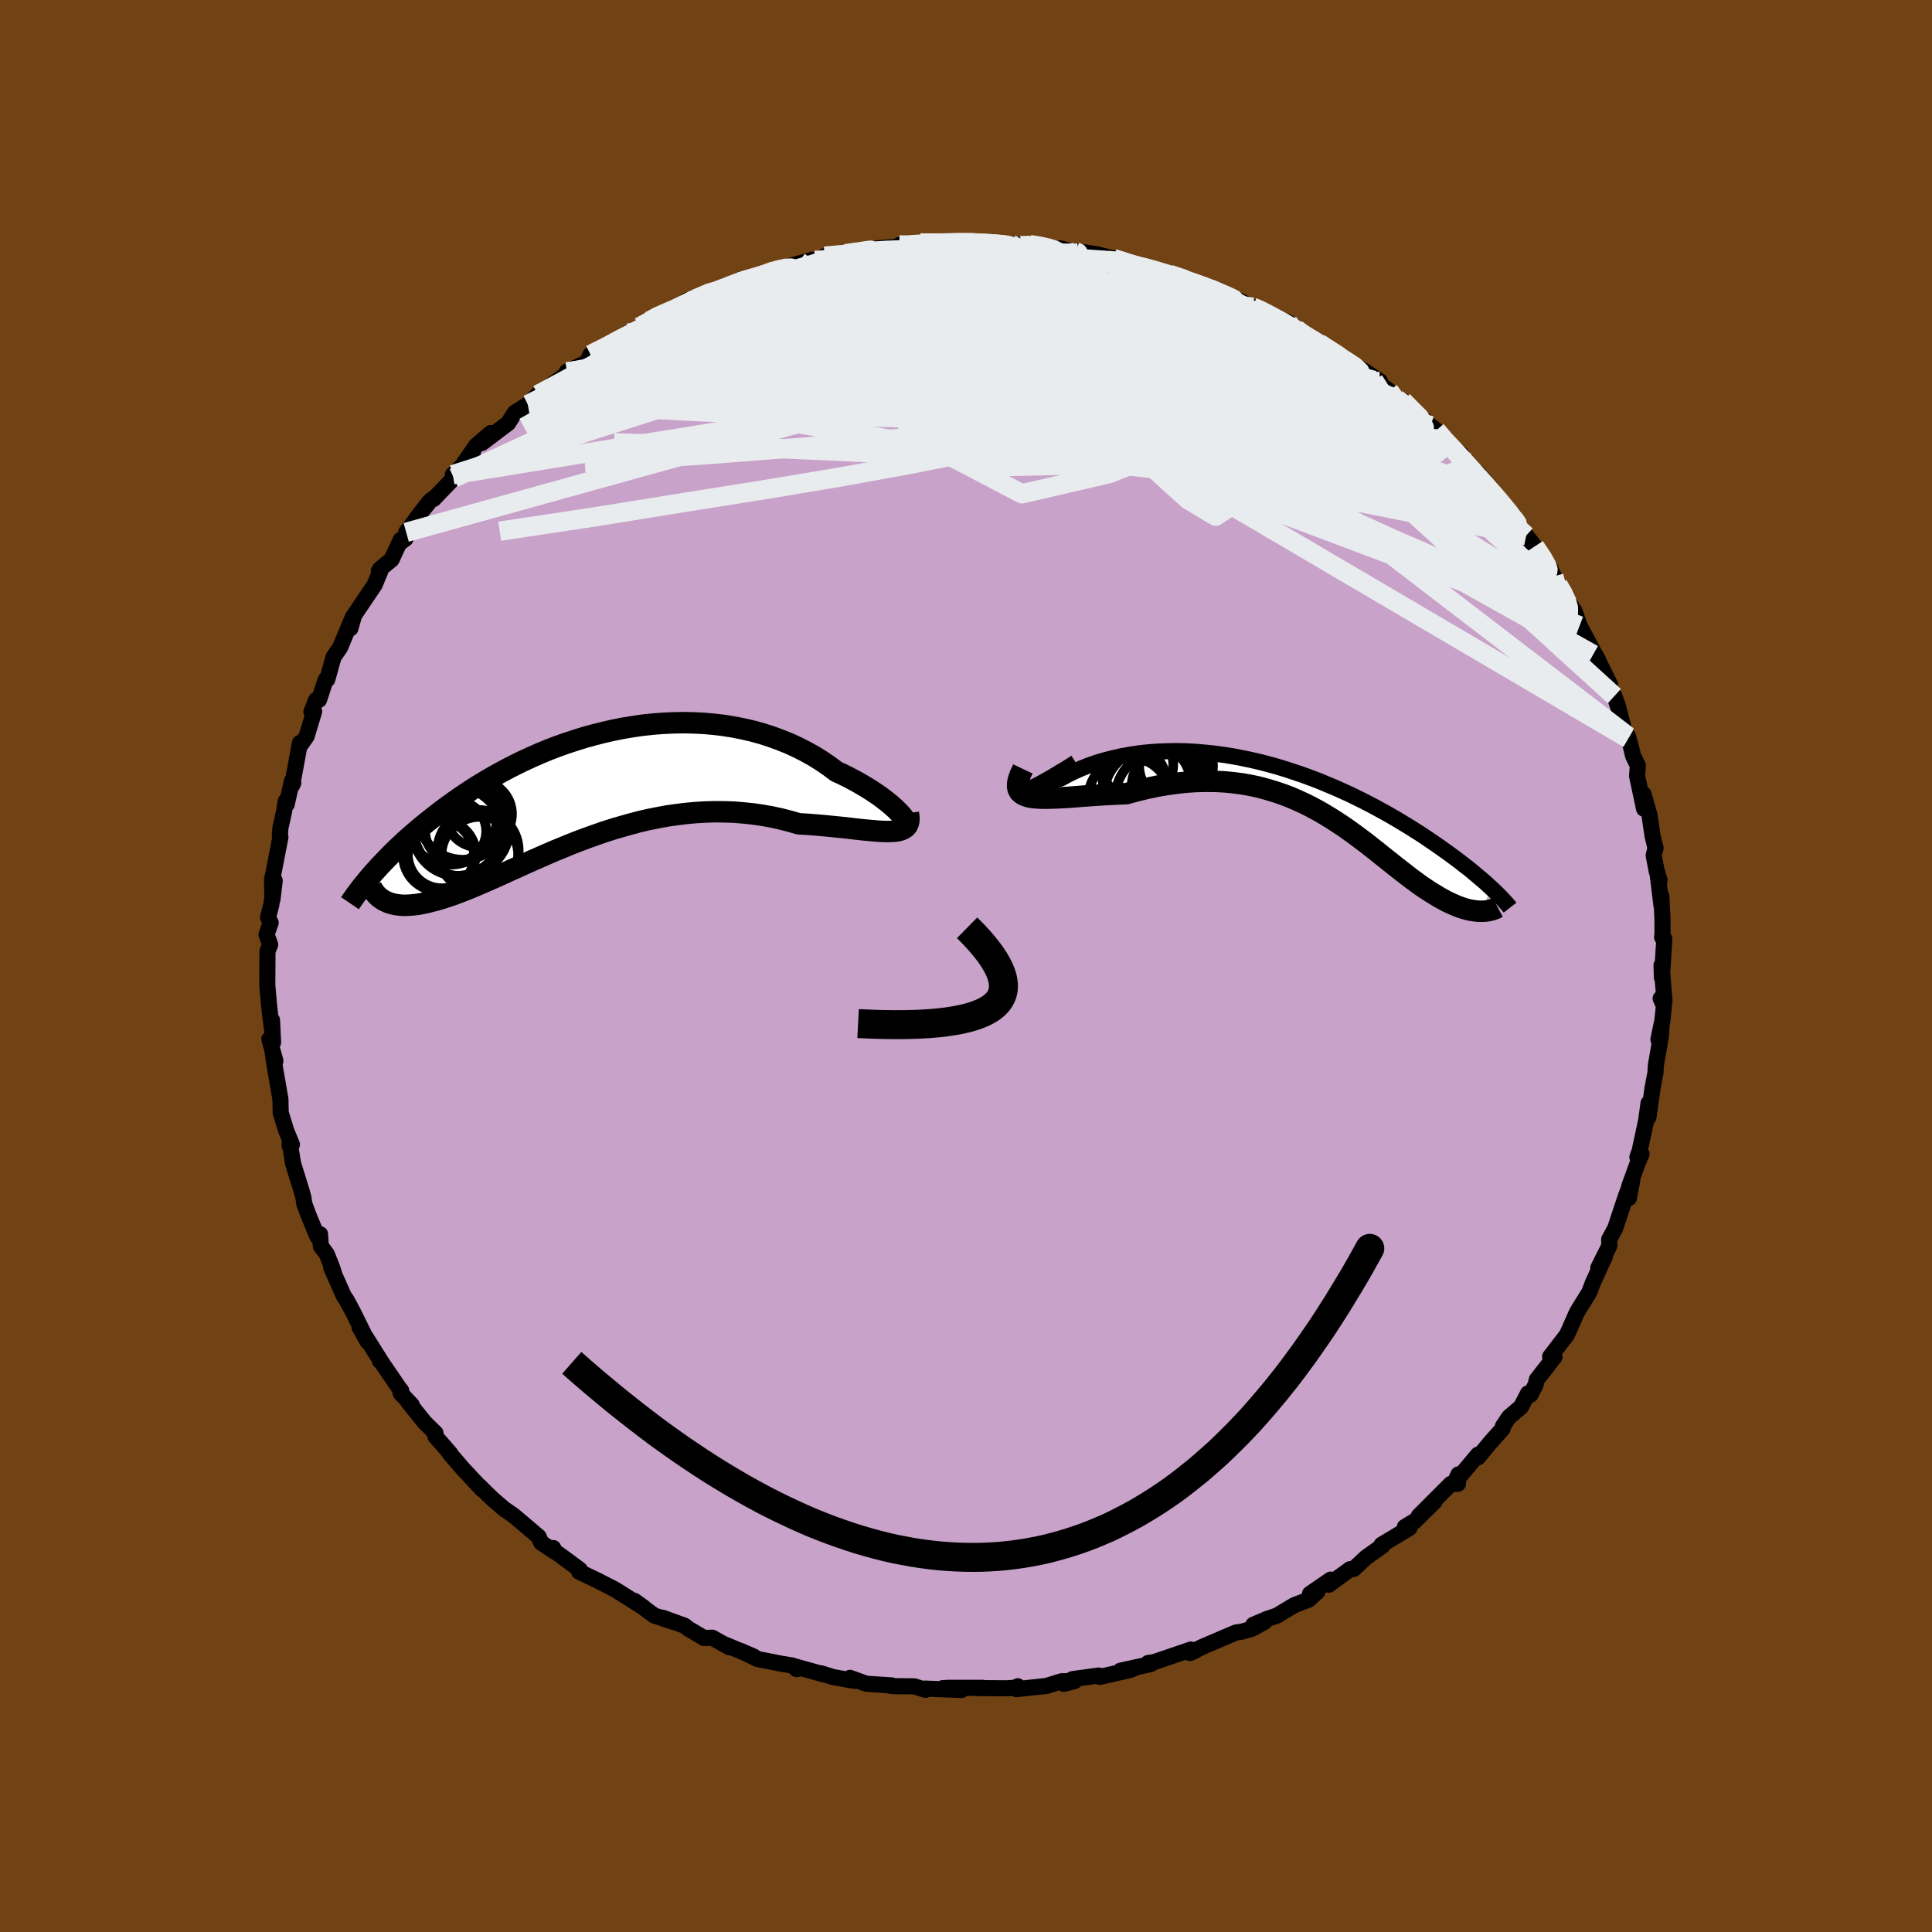 <svg xmlns="http://www.w3.org/2000/svg" width="500" height="500" viewBox="-100 -100 200 200"><defs><clipPath id="c"><path d="m32.63 2.85-.19-.22-.24-.25-.28-.27-.32-.29-.35-.3-.4-.31-.43-.33-.47-.33-.5-.33-.53-.33-.57-.34-.59-.33-.62-.33-.64-.32-.67-.31-.74-.55-.77-.53-.8-.5-.84-.47-.86-.44-.89-.41-.92-.37-.93-.34-.96-.31-.98-.27-1-.23-1.01-.2-1.02-.16-1.03-.12-1.03-.09L11-6.78 9.96-6.8l-1.05.02-1.05.05-1.04.08-1.04.11-1.03.15-1.03.17-1.01.2-1 .23-.99.25-.98.27-.96.3-.95.31-.92.33-.91.35-.89.37-.86.38-.85.39-.82.4-.8.41-.78.42-.76.42-.73.43-.71.43-.69.43-.66.44-.64.43-.62.44-.6.43-.58.43-.55.42-.53.42-.52.41-.5.41-.48.4-.46.4-.45.39-.43.39-.41.39-.4.37-.38.37-.36.37-.35.36-.34.35-.32.34-.31.34-.3.33-.28.32 1.49 2.63.21.1.21.08.23.07.25.06.25.05.27.03.28.03.3.01.3-.01.33-.02.33-.03.35-.04.36-.06.38-.08.39-.09.41-.1.42-.11.44-.13.45-.14.48-.16.49-.17.51-.19.53-.21.54-.21.57-.24.58-.25.6-.26.62-.27.65-.29.66-.3.67-.31.7-.31.72-.33.74-.33.75-.33.77-.34.79-.34.81-.33.82-.34.85-.33.85-.32.87-.31.89-.31.9-.29.92-.27.92-.26.94-.25.95-.22.95-.19.97-.18.97-.14.98-.12.98-.09.99-.06.99-.03.99.01.99.03.98.08.98.1.98.14.96.17.96.21.94.24.94.27.77.04.76.06.75.06.73.07.71.07.69.07.68.07.65.08.62.07.6.06.57.05.55.05.51.03.47.02.44-.01"/></clipPath><clipPath id="b"><path d="m-29.47-.28-.12.04-.05.01.02-.02.07-.05.13-.07.19-.09.23-.1.29-.12.33-.13.37-.13.42-.15.45-.14.49-.15.53-.15.56-.15.67-.37.71-.35.75-.33.78-.31.8-.28.84-.25.86-.22.88-.2.9-.16.91-.14.94-.1.94-.07.96-.04.96-.02.97.02.97.05.98.08.97.1.97.13.97.15.96.18.96.2.95.22.93.24.93.26.91.28.9.3.89.3.86.32.86.33.83.35.81.34.8.36.78.36.75.37.74.37.71.37.7.38.67.37.65.37.63.37.61.37.59.36.57.36.55.35.53.35.51.35.49.33.47.33.46.33.44.31.43.32.41.3.39.3.38.3.37.28.35.28.33.28.32.27.31.26.3.25.28.25.27.25.25.23-1.01 2.4h-.21l-.22-.01-.22-.03-.24-.03-.24-.04-.25-.05-.26-.07-.26-.08-.27-.09-.28-.1-.29-.12-.29-.13-.31-.14-.31-.15-.31-.17-.33-.18-.34-.2-.34-.21-.36-.22-.37-.24-.37-.25-.39-.27-.39-.29-.41-.3-.42-.32-.42-.33-.44-.34-.46-.36-.46-.37-.48-.38-.49-.39-.5-.4-.52-.41-.53-.42-.55-.41-.56-.42-.59-.42-.59-.42-.62-.41-.64-.41-.65-.4-.67-.39-.7-.38-.71-.36-.74-.34-.75-.33-.78-.3-.8-.27-.82-.25L-5-.77l-.87-.19-.89-.16-.91-.12-.92-.09-.95-.05-.97-.01-.99.02-1 .06-1.02.11-1.03.14-1.05.18-1.05.22-1.07.26-1.06.29-.79.03-.77.04-.77.04-.76.05-.74.05-.72.05-.71.06-.68.05-.66.04-.63.03-.6.02-.56.01-.53-.01-.48-.03-.44-.05"/></clipPath><filter id="a"><feTurbulence baseFrequency=".05" numOctaves="3" result="noise" type="noise"/><feDisplacementMap in="SourceGraphic" in2="noise" scale="2"/></filter></defs><rect width="100%" height="100%" x="-100" y="-100" fill="#704214"/><path fill="#C8A2C8" stroke="#000" stroke-linejoin="round" stroke-width="1.667" d="M72.04 1.2 72-.07l.31 3.68-.4-.25.34.75-.18 1.7-.39 1.8.33-1.6-.07 1.24-.52 3-.05.81-.3 1.57-.42 3.03v-1.45l-.23 1.74-.69 3.2-.23.64.43-.32-.37.86-.91 2.49-.02 1.19.36-1.96-.68 1.77-1.1 3.32-.44.81-.19.35.02.66-1.15 2.3.69-1.19-1.22 2.66-.42 1.09-1.05 1.68-.26.46-.72 1.64-.29.62-.66.85-1.05 1.37.45.03-1.82 2.33-.14.55-.52 1.03-.26-.14-.72 1.39-1.26 1.08-.62.93-.03.26-1.21 1.35-1.33 1.61v-.28l-2.43 2.89.4-.84-.06.97-.74.02-3.3 3.3 1.63-1.48-2.1 2.07-.07.01-.91.55.48.1-2.89 1.74.09.11-1.69 1.2-1.27 1.19-.39.03-2.21 1.61.21-.53-2.15 1.47.77-.22-.9.82-1.5.58-1.8 1.08-1.01.34-1.43.61 1.14-.29-1.28.7-1.05.3-.59.08-3.49 1.49-1.27.64.43-.19-.35-.17-3.84 1.31-.59.08.26.12-3.12.68 1.81-.4-.82.33-3.13.71-.13-.14-2.68.37-.91.49 1.1-.28-1.33.01-1.58.49-3.09.33.13-.3-.23.15-.84.06-3.12-.02.56-.03h-3.46l-.66.03 1.92.2-3.76-.15.02.13-1.13-.36-2.18-.02-.35-.04.16-.04-2.61-.17-1.69-.61.47.31-2.18-.38-1.28-.4.25.11-3.12-.87.35.33-.46-.38-1.18-.19-2.42-.48-1.79-.86 1.42.62-3.05-1.28.49.3-1.76-.99-.83.04-1.66-.98-.38-.3-2.28-.83 1.19.46-2.06-.69-2.05-1.52.98.7-.84-.52-2.12-1.34-1.75-.9-1.98-.95.07-.21-1.45-1.07-1.28-.94-.02-.23.17.39-1.41-.94-.27-.62-1.62-1.38-1.01-.85-.95-.65-1.17-1.01-.42-.4-.96-.95.3.36-1.99-2.13-1.41-1.64.09.04-1-1.15-.54-.61v-.36l-1.11-1.09-1.72-2.14.37.31-1.15-1.21.07-.25-.18-.22-1.92-2.81-.11-.05.08-.01-2.19-3.48.84 1.49-1.51-3.06-.69-1.28-.27-.39-1.31-2.95.3.6-.24-.71-.52-1.29-.61-.82-.08-1.23-.28.24-.9-2.17-.46-1.25-.07-.57-.2-.74-.87-2.78-.36-2.19-.01.31.24-.13-.59-1.44-.57-1.84-.03-1.41-.26-1.51-.28-1.59-.28-1.86.3.99-.63-2.25.39.33-.11-2.29.03 1.14-.2-1.45-.16-1.46-.16-1.86.02-3.51.28-.68-.38-1.05.43-1.21-.27-.56.33-1.28.36-2.52-.24 1.96-.04-2.1.16-.71.71-3.66-.06-.12.06-.84.38-1.71.16-1.04.11.32.55-2.45.13.23-.12.26.81-4.4.14.1.55-.78.78-2.58-.28.04.48-1.22.31-.03.67-2.04.18-.06.65-2.33.68-.98.34-.83.98-2.33-.25 1.17.38-1.35 2.13-3.16.56-1.36-.13-.06.13-.21 1.19-.98.94-2.03-.08.3.58-.42.07-.66 1.63-2.2.85-1.06.44-.32-.08.12 2.09-2.17-.1-.34 2.07-1.96-.91.75 1.25-1.8 1.52-1.3-.92 1.03 2.71-2.05.68-1.08 1.36-.85 1-.99.84-.52-.79.48 2.75-1.96.35-.38-.12-.02 2.1-.99.36-.79 1.46-.61 2.44-1.62-.69.55 1.49-.87.37-.31 1.04-.63 1.15-.64.46-.3-.53.61 1.86-1.03.9-.74 3.53-1.22.51-.35.97-.02.65-.61-.17.26 2.33-.62.59-.41.87-.23 2.35-.64 1.4-.4-.54.28 1.65-.3.16-.34 1.89-.16 1.79-.3.22-.05 1.7-.32 2.18-.14-.05-.19.8.14 1.36-.35h.57l1.65.14 2.51-.3 1.57.07-1.01.08 1.44.07 2.61.05 1.31.18-.28-.01.95-.11.74.05 2.11.45.35-.11 1.47.43.15-.15 2.27.36 1.59.41 1.21.34-1.14-.24 2.04.62h.81l1.88.73 1.02.19 1.09.28 2.61 1.04.4-.03-.52.01.64.3 1.88.59 2.49 1.22.56.19 1.09.47.52.5 1.5.4.11.28.71.39 1.58 1.27 1.53.58-.74-.37 2.75 1.87 1.1.55.85.46 1.62 1.08-.64-.1 1.57 1.06.99 1.02-.93-.72 1.15.97.23-.21 2.84 2.57.61.48.56.93 2.02 1.55.17.63-.07-.15 1.62 1.75v-.29l1.44 1.67v.02l1.43 2.07.86.63.04.3.14.48 1.1 1.3.89 1.12 1.27 1.93.33.33.37.84.44.89.54.82.83 1.39.34.51.52 1.51 1.5 2.81-.09.16.49.52-.26-.46 1.51 3.05-.17.27.62.93.37 1.05.67 2.59.4.76-.04-.26.34 1.22.19.81.5 1.02-.08 1.08.72 3.39-.05-1.5.62 2.18.31 2.14.31 1.24-.19.77.31 1.63.3.96-.22-.79.42 3.43-.02-1.01.12 2.43v1.42l-.04.41.23.16-.25 4.01L72-.07" filter="url(#a)"/><path fill="#fff" d="m-29.47-.28-.12.04-.05.01.02-.02.07-.05.13-.07.19-.09.23-.1.29-.12.33-.13.37-.13.42-.15.45-.14.49-.15.53-.15.56-.15.67-.37.71-.35.75-.33.78-.31.8-.28.84-.25.86-.22.88-.2.9-.16.91-.14.94-.1.94-.07.96-.04.96-.02.97.02.97.05.98.08.97.1.97.13.97.15.96.18.96.2.95.22.93.24.93.26.91.28.9.3.89.3.86.32.86.33.83.35.81.34.8.36.78.36.75.37.74.37.71.37.7.38.67.37.65.37.63.37.61.37.59.36.57.36.55.35.53.35.51.35.49.33.47.33.46.33.44.31.43.32.41.3.39.3.38.3.37.28.35.28.33.28.32.27.31.26.3.25.28.25.27.25.25.23-1.01 2.4h-.21l-.22-.01-.22-.03-.24-.03-.24-.04-.25-.05-.26-.07-.26-.08-.27-.09-.28-.1-.29-.12-.29-.13-.31-.14-.31-.15-.31-.17-.33-.18-.34-.2-.34-.21-.36-.22-.37-.24-.37-.25-.39-.27-.39-.29-.41-.3-.42-.32-.42-.33-.44-.34-.46-.36-.46-.37-.48-.38-.49-.39-.5-.4-.52-.41-.53-.42-.55-.41-.56-.42-.59-.42-.59-.42-.62-.41-.64-.41-.65-.4-.67-.39-.7-.38-.71-.36-.74-.34-.75-.33-.78-.3-.8-.27-.82-.25L-5-.77l-.87-.19-.89-.16-.91-.12-.92-.09-.95-.05-.97-.01-.99.02-1 .06-1.02.11-1.03.14-1.05.18-1.05.22-1.07.26-1.06.29-.79.03-.77.04-.77.04-.76.05-.74.05-.72.05-.71.06-.68.05-.66.04-.63.03-.6.02-.56.01-.53-.01-.48-.03-.44-.05" filter="url(#a)" transform="translate(35.38 -17.73)"/><path fill="#fff" d="m32.63 2.85-.19-.22-.24-.25-.28-.27-.32-.29-.35-.3-.4-.31-.43-.33-.47-.33-.5-.33-.53-.33-.57-.34-.59-.33-.62-.33-.64-.32-.67-.31-.74-.55-.77-.53-.8-.5-.84-.47-.86-.44-.89-.41-.92-.37-.93-.34-.96-.31-.98-.27-1-.23-1.01-.2-1.02-.16-1.03-.12-1.03-.09L11-6.78 9.96-6.8l-1.05.02-1.05.05-1.04.08-1.04.11-1.03.15-1.03.17-1.01.2-1 .23-.99.25-.98.27-.96.3-.95.31-.92.33-.91.35-.89.37-.86.38-.85.39-.82.4-.8.41-.78.42-.76.42-.73.43-.71.43-.69.43-.66.44-.64.43-.62.44-.6.43-.58.43-.55.42-.53.42-.52.41-.5.41-.48.4-.46.4-.45.39-.43.39-.41.39-.4.37-.38.37-.36.37-.35.36-.34.35-.32.34-.31.34-.3.33-.28.32 1.49 2.63.21.1.21.08.23.07.25.06.25.05.27.03.28.03.3.01.3-.01.33-.02.33-.03.35-.04.36-.06.38-.08.39-.09.41-.1.42-.11.44-.13.45-.14.48-.16.49-.17.51-.19.53-.21.54-.21.57-.24.58-.25.6-.26.62-.27.65-.29.66-.3.67-.31.7-.31.72-.33.74-.33.75-.33.77-.34.79-.34.81-.33.82-.34.85-.33.85-.32.87-.31.89-.31.9-.29.92-.27.92-.26.94-.25.95-.22.95-.19.97-.18.97-.14.98-.12.98-.09.99-.06.99-.03.99.01.99.03.98.08.98.1.98.14.96.17.96.21.94.24.94.27.77.04.76.06.75.06.73.07.71.07.69.07.68.07.65.08.62.07.6.06.57.05.55.05.51.03.47.02.44-.01" filter="url(#a)" transform="translate(-39.24 -18.39)"/><g fill="none" stroke="#000" transform="translate(35.38 -17.73)"><path stroke-linejoin="round" stroke-width="1.667" d="m-24.02-3.33-.95.6-.85.51-.75.45-.66.37-.58.32-.49.25-.4.21-.33.16-.26.11-.18.07-.12.04-.05.01.02-.02.07-.05.13-.07.19-.09.23-.1.29-.12.33-.13.37-.13.42-.15.45-.14.49-.15.53-.15.56-.15.67-.37.71-.35.75-.33.78-.31.8-.28.84-.25.86-.22.88-.2.9-.16.91-.14.94-.1.94-.07.96-.04.96-.02.97.02.97.05.98.08.97.1.97.13.97.15.96.18.96.2.95.22.93.24.93.26.91.28.9.3.89.3.86.32.86.33.83.35.81.34.8.36.78.36.75.37.74.37.71.37.7.38.67.37.65.37.63.37.61.37.59.36.57.36.55.35.53.35.51.35.49.33.47.33.46.33.44.31.43.32.41.3.39.3.38.3.37.28.35.28.33.28.32.27.31.26.3.25.28.25.27.25.25.23.25.23.23.22.22.22.21.21.2.21.19.2.17.19.17.19.16.18.14.18" filter="url(#a)"/><path stroke-linejoin="round" stroke-width="2.222" d="m-29.49-2.67-.27.57-.18.49-.09.42-.01.35.07.3.14.25.22.2.27.15.33.12.39.09.44.05.48.03.53.01.56-.01.6-.02.63-.03.66-.04.68-.05.71-.06.72-.05.74-.05.76-.05.77-.04.77-.04.79-.03 1.06-.29 1.07-.26 1.05-.22 1.05-.18 1.03-.14 1.02-.11 1-.06.99-.02.97.01.95.05.92.09.91.12.89.16.87.19.84.23.82.25.8.27.78.3.75.33.74.34.71.36.7.38.67.39.65.4.64.41.62.41.59.42.59.42.56.42.55.41.53.42.52.41.5.4.49.39.48.38.46.37.46.36.44.34.42.33.42.32.41.3.39.29.39.27.37.25.37.24.36.22.34.21.34.2.33.18.31.17.31.15.31.14.29.13.29.12.28.1.27.09.26.08.26.07.25.05.24.04.24.03.22.03.22.01h.41l.2-.02.19-.02.17-.03.17-.04.17-.04.15-.06.15-.05.14-.07.13-.07" filter="url(#a)"/><circle cx="-16.149" cy=".134" r="4.958" clip-path="url(#b)" filter="url(#a)"/><circle cx="-16.589" cy="-.966" r="4.522" clip-path="url(#b)" filter="url(#a)"/><circle cx="-17.614" cy="-3.121" r="3.688" clip-path="url(#b)" filter="url(#a)"/><circle cx="-14.539" cy="-3.491" r="3.29" clip-path="url(#b)" filter="url(#a)"/><circle cx="-17.969" cy="-1.556" r="3.262" clip-path="url(#b)" filter="url(#a)"/><circle cx="-14.009" cy="-.706" r="4.204" clip-path="url(#b)" filter="url(#a)"/><circle cx="-18.469" cy=".384" r="4.254" clip-path="url(#b)" filter="url(#a)"/><circle cx="-13.634" cy="-3.021" r="3.824" clip-path="url(#b)" filter="url(#a)"/><circle cx="-14.519" cy="-.921" r="3.698" clip-path="url(#b)" filter="url(#a)"/><circle cx="-15.129" cy=".314" r="4.786" clip-path="url(#b)" filter="url(#a)"/></g><g fill="none" stroke="#000" transform="translate(-39.24 -18.39)"><path stroke-linejoin="round" stroke-width="2.222" d="m31.79 3.01.34.22.27.15.22.1.16.04.1-.01.05-.06v-.09l-.05-.14-.1-.17-.15-.2-.19-.22-.24-.25-.28-.27-.32-.29-.35-.3-.4-.31-.43-.33-.47-.33-.5-.33-.53-.33-.57-.34-.59-.33-.62-.33-.64-.32-.67-.31-.74-.55-.77-.53-.8-.5-.84-.47-.86-.44-.89-.41-.92-.37-.93-.34-.96-.31-.98-.27-1-.23-1.01-.2-1.02-.16-1.03-.12-1.03-.09L11-6.78 9.96-6.8l-1.05.02-1.05.05-1.04.08-1.04.11-1.03.15-1.03.17-1.01.2-1 .23-.99.25-.98.27-.96.3-.95.31-.92.33-.91.35-.89.37-.86.38-.85.39-.82.4-.8.41-.78.42-.76.42-.73.43-.71.43-.69.43-.66.44-.64.43-.62.44-.6.43-.58.43-.55.42-.53.42-.52.41-.5.41-.48.4-.46.4-.45.39-.43.39-.41.39-.4.37-.38.37-.36.37-.35.36-.34.35-.32.34-.31.34-.3.33-.28.32-.27.32-.25.31-.25.3-.23.29-.22.29-.21.28-.2.27-.19.27-.18.26-.17.25" filter="url(#a)"/><path stroke-linejoin="round" stroke-width="2.222" d="m33.27 2.57.06.41v.34l-.06.29-.11.24-.17.19-.22.15-.27.12-.31.08-.36.05-.4.02-.44.01-.47-.02-.51-.03-.55-.05-.57-.05-.6-.06-.62-.07-.65-.08-.68-.07-.69-.07-.71-.07-.73-.07-.75-.06-.76-.06-.77-.04-.94-.27-.94-.24-.96-.21-.96-.17-.98-.14-.98-.1-.98-.08-.99-.03-.99-.01-.99.03-.99.06-.98.09-.98.12-.97.14-.97.18-.95.19-.95.22-.94.25-.92.26-.92.27-.9.29-.89.31-.87.31-.85.32-.85.33-.82.34-.81.33-.79.34-.77.34-.75.33-.74.33-.72.33-.7.31-.67.31-.66.3-.65.29-.62.27-.6.26-.58.25-.57.24-.54.21-.53.21-.51.19-.49.17-.48.16-.45.14-.44.13-.42.11-.41.1-.39.09-.38.08-.36.06-.35.04-.33.03-.33.02-.3.01-.3-.01-.28-.03-.27-.03-.25-.05-.25-.06-.23-.07-.21-.08-.21-.1-.2-.1-.18-.12-.17-.12-.16-.13-.15-.15-.14-.15-.12-.16-.12-.17-.11-.17-.1-.19" filter="url(#a)"/><circle cx="-15.357" cy="6.955" r="3.674" clip-path="url(#c)" filter="url(#a)"/><circle cx="-12.852" cy="2.715" r="4.676" clip-path="url(#c)" filter="url(#a)"/><circle cx="-13.432" cy="4.47" r="4.584" clip-path="url(#c)" filter="url(#a)"/><circle cx="-12.987" cy="4.125" r="4.96" clip-path="url(#c)" filter="url(#a)"/><circle cx="-11.267" cy="6.435" r="4.202" clip-path="url(#c)" filter="url(#a)"/><circle cx="-14.152" cy="3.075" r="4.822" clip-path="url(#c)" filter="url(#a)"/><circle cx="-11.087" cy="6.92" r="3.976" clip-path="url(#c)" filter="url(#a)"/><circle cx="-11.202" cy="2.66" r="3.44" clip-path="url(#c)" filter="url(#a)"/><circle cx="-13.587" cy="4.44" r="3.158" clip-path="url(#c)" filter="url(#a)"/><circle cx="-15.022" cy="6.825" r="3.518" clip-path="url(#c)" filter="url(#a)"/></g><g fill="none" stroke="#E9ECEF" stroke-linejoin="round" stroke-width="2"><path d="m15.34-73.14 1.74.53 1.74.62 1.9.78 2.06.92 2.13 1.02 2.14 1.08 2.08 1.12 2.06 1.16 2.1 1.2 2.16 1.23 2.16 1.23 2.03 1.13 1.77.96 1.42.72 1 .46.58.21M5.64-74.57l.87-.02.89.1.76.17.57.19.36.22.14.26-.11.28-.42.31-.78.34-1.16.39-1.56.43-1.95.5-2.36.58-2.77.62-3.19.64-3.66.63-4.17.64-4.76.66-5.36.74-5.92.86" filter="url(#a)"/><path d="m29.68-68.19.63.26.66.33.56.31.4.29.24.27.08.24-.11.2-.32.15-.58.06-.86-.03-1.23-.14-1.65-.29-2.14-.45-2.65-.62-3.17-.79-3.71-.97-4.31-1.14-5-1.29-5.56-1.45m-5.12-1.6 1.76.02 1.57-.04 1.19-.01.97.04.89.05.8.05.64.07.46.06.26.08.07.1-.15.13-.36.16-.61.17-.89.2-1.17.22-1.49.22-1.86.24-2.28.24-2.73.29-3.21.33-3.67.4-4.22.45m33.46-1.86.66.21.64.21.97.29 1.22.35 1.33.39 1.31.4 1.2.38 1.04.35.86.3.71.26.6.25.48.21.33.17.1.1-.18.01-.49-.1-.78-.19-1.06-.29-1.28-.38-1.55-.47-1.92-.6-2.42-.75-2.91-.87m-37.56 2.19 1.61-.48 1.01-.31.76-.17.48-.01.09.18-.34.37-.72.57-1.1.75-1.48.97-1.94 1.21-2.51 1.51-3.18 1.86-3.92 2.21-4.64 2.5-5.28 2.67" filter="url(#a)"/><path d="m17.38-72.52 1.09.22 1.35.38 1.4.43 1.33.43 1.17.4.96.35.81.31.71.3.65.27.53.24.33.17.02.06-.35-.08-.76-.21-1.16-.35-1.52-.47-1.81-.58-2.04-.71-2.19-.85m42.95 31.87.19.69-.33.42-.94.15-1.59-.13-2.29-.47-3.05-.95-3.88-1.5-4.77-2.07-5.69-2.59-6.61-3.06-7.59-3.52-8.6-4.03-9.62-4.56-10.63-5.11m5.11-7.79 1.57.07 1.35.09.84.09.39.1.11.14-.11.19-.33.24-.6.3-.93.35-1.31.41-1.76.48-2.31.58-2.9.66-3.47.73-3.94.75-4.33.75-4.79.78-5.48.9m63.98 2.77 1.99 1.32 1.17.76.65.5.24.34-.14.19-.48.06-.82-.1-1.12-.22-1.4-.33-1.67-.4-2-.49-2.42-.62-2.95-.82-3.53-1.08-4.13-1.37-4.75-1.65-5.5-1.9-6.47-2.13" filter="url(#a)"/><path d="m21.09-71.6 1.24.42.9.4.3.29-.07.25-.28.29-.47.33-.77.35-1.22.32-1.73.28-2.29.22-2.83.17-3.36.14-3.93.12-4.58.13-5.31.17-6.14.23-6.89.24-7.41.09m2.65-4.28.7-.33.93-.28.83-.18.52-.02.17.13-.11.26-.35.4-.6.53-.91.7-1.29.89-1.74 1.1-2.29 1.37-2.9 1.65-3.53 1.94-4.12 2.2-4.66 2.45-5.3 2.86m98.73 5.03.11.18-.14.49-.65.46-1.26.29-1.94.07-2.65-.16-3.38-.33-4.11-.45-4.88-.61-5.67-.81-6.48-1.09-7.3-1.42-8.15-1.72-9.03-1.97-9.97-2.19-10.96-2.42" filter="url(#a)"/><path d="m-12.73-73.64 1.44-.18 1.47-.05 1.69.04 1.83.13 1.91.22 2.05.31 2.21.38 2.38.43 2.5.47 2.57.5 2.58.53 2.55.55 2.53.58 2.5.6 2.48.63 2.44.65 2.38.64 2.29.62 2.16.57 1.98.52 1.71.41 1.39.27 1.21.17m15.74 11.68.06.43.02.41-.11.42-.37.4-.71.35-1.08.28-1.5.17-1.93.03-2.38-.1-2.83-.22-3.29-.32-3.79-.43-4.35-.53-4.93-.69-5.5-.88-6.03-1.08-6.53-1.29-7.04-1.49-7.61-1.65-8.24-1.79-8.92-1.93" filter="url(#a)"/><path d="m48.68-55.45.89 1.04.98 1.04.84.92.78.86.78.87.79.87.76.87.71.82.6.73.5.62.37.47.25.34.12.18-.02.01-.22-.22-.44-.49-.69-.78-.93-1.06-1.12-1.31-1.19-1.51M29.68-68.19l.71.3.91.46.99.52 1.02.57 1.02.59 1.01.61.97.59.86.52.69.42.47.29.2.13-.14-.08-.51-.3-.92-.56-1.25-.77-1.59-.94m14.56 10.39.59.96.11.81-.62.57-1.3.4-1.92.32-2.56.28-3.22.23-3.94.18-4.67.09-5.45-.03-6.25-.16-7.04-.27-7.85-.35-8.68-.42-9.62-.47-10.71-.47-11.98-.38" filter="url(#a)"/><path d="m58.88-43.44.85 1.28.38.69.14.42-.04.25-.2.08-.4-.13-.65-.37-.97-.7-1.36-1.13-1.82-1.66-2.31-2.23-2.79-2.78-3.27-3.27-3.78-3.82-4.38-4.48" filter="url(#a)"/><path d="m45.23-58.5 1.73 1.74.48 1.01-.32.69-1.03.45-1.77.24-2.5.06-3.23-.1-3.94-.22-4.64-.36-5.37-.5-6.15-.68-6.98-.87-7.86-1.07-8.74-1.29-9.59-1.48-10.54-1.63" filter="url(#a)"/><path d="m61.29-39.45.5.84.37.8.2.72v.57l-.26.28-.55-.1-.86-.47-1.17-.8-1.5-1.09-1.86-1.41-2.25-1.74-2.65-2.11-3.04-2.54-3.42-2.99-3.83-3.48-4.34-3.98-4.97-4.5-5.59-4.97" filter="url(#a)"/><path d="m39.29-62.61.89.52.57.53.19.5-.19.45-.56.4-.89.34-1.18.33-1.43.34-1.68.38-1.97.42-2.33.42-2.76.39-3.25.33-3.78.24-4.32.17-4.85.1-5.36.04H.54l-6.35-.04-6.85-.11-7.37-.2-7.86-.33-8.39-.45" filter="url(#a)"/><path d="m35.75-64.69.84.37.49.44.34.53.02.47-.45.37-.99.23-1.52.1-2.08-.03-2.62-.13-3.15-.23-3.66-.29-4.14-.34-4.63-.4-5.19-.49-5.87-.62-6.7-.78-7.73-.87-8.91-.9m-9.62-.88 1.56-.8 1.86-.72 1.63-.55 1.44-.42 1.37-.37 1.41-.37 1.47-.38 1.52-.39 1.5-.39 1.4-.36 1.25-.32 1.06-.26.88-.22.71-.18.55-.13.31-.08v-.02l-.38.05-.8.12-1.37.19" filter="url(#a)"/><path d="m-32.76-66.78.86-.46.65-.29.83-.36 1.14-.5 1.33-.59 1.32-.57 1.19-.48 1-.39.8-.3.65-.22.51-.16.36-.08h.18l-.05.1-.28.19-.53.29-.75.39-.97.47-1.21.58-1.49.7-1.8.82-2.13.93-2.57 1.1m67.89-.35 1.19.94.56.67.17.67-.15.73-.57.77-1.08.78-1.64.76-2.21.77-2.77.76-3.3.79-3.79.83-4.26.91-4.74 1.02-5.24 1.14-5.8 1.23-6.41 1.27-7.09 1.29-7.78 1.3-8.52 1.36-9.2 1.48-9.81 1.48" filter="url(#a)"/><path d="m43.79-59.56.37.51-.02.23.02.37.02.54-.13.64-.43.63-.81.56-1.26.44-1.72.31-2.17.2-2.6.1-2.99.01-3.4-.07-3.8-.14-4.25-.24-4.72-.32-5.22-.42-5.74-.5-6.29-.56-6.88-.58-7.49-.62-8.1-.72-8.64-.93" filter="url(#a)"/><path d="m33.35-66.63.25.36.41.52.31.57.04.57-.27.55-.6.55-.99.52-1.43.47-1.91.4-2.43.33-2.94.27-3.46.23-3.95.22-4.46.22-4.95.28-5.46.32-6.02.34-6.61.29-7.23.21-7.94.14-8.62.06m74.2-3.4.67.52-.07.56-.88.57-1.7.57-2.53.54-3.36.52-4.19.54-5.01.62-5.85.75-6.73.88-7.68.96-8.72.95-9.79.9-10.89.84-12.02.79m23.57-21.02.27.09 1.17-.09 1.7-.14 2.07-.13 2.3-.09 2.42-.08 2.42-.06 2.36-.04 2.25-.03 2.13-.02h4.03l1.9.01 1.61-.02.9-.1" filter="url(#a)"/><path d="m-14.62-73.48 1.54-.14.99-.04.57.08.2.22-.24.4-.73.58-1.22.79-1.7 1.01-2.22 1.28-2.77 1.57-3.44 1.86-4.17 2.15-4.95 2.44-5.68 2.75-6.25 3.01" filter="url(#a)"/><path d="m6.59-74.68.96.15.92.2.66.21.45.24.22.28-.04.34-.39.38-.76.44-1.12.47-1.46.51-1.79.57-2.13.64-2.53.69-3.01.76-3.57.82-4.21.89-4.89.98-5.55 1.12-6.11 1.23-6.6 1.27" filter="url(#a)"/><path d="m-12.73-73.64 1.43-.21 1.46-.13 1.67-.11 1.77-.06 1.8-.02 1.85.02 1.91.03 1.95.05 1.94.04 1.84.05 1.69.05 1.5.06 1.32.05 1.12.04h.79l.28-.06-.23-.08m-50.23 10.63 1.56-.78 1.45-.78 1.27-.66 1.22-.64 1.21-.63 1.17-.61 1.08-.55.97-.48.88-.43.81-.39.66-.33.33-.19-.35.11-1.31.56" filter="url(#a)"/><path d="m-4.73-74.85.95.01 1.42-.01 1.36-.02H.09l.81.03.61.05.41.06.14.07-.21.08-.59.09-1 .13-1.44.16-1.91.19-2.45.23-3.02.26-3.54.31" filter="url(#a)"/><path d="M-6.89-74.64H-6l1.01-.07 1.09-.06 1.09-.02.94.01.7.05.43.08.17.13-.09.16-.41.19-.77.23-1.17.29-1.54.34-1.91.39-2.26.44-2.64.48-3.07.51-3.63.6-4.54.78m-11.2 3.96 1.07-.59 1.08-.48 1.14-.43 1.38-.49 1.69-.61 1.92-.7 1.97-.71 1.89-.65 1.7-.56 1.52-.48 1.34-.41 1.17-.36.97-.31.71-.25.38-.17-.04-.07-.46.07m39.56 3.04.06.19 1 .53 1.49.75 1.63.84 1.58.87 1.49.86 1.42.86 1.38.88 1.36.89 1.35.9 1.34.9 1.31.88 1.27.85 1.19.8 1.07.71.91.59.67.43.41.22.1.01-.2-.21-.46-.39-.57-.45-.42-.31" filter="url(#a)"/><path d="m-57.95-44.89 47.66-13.24.62-3.98-4.73.36-.27.76 2.09.03 1.66-.53.52-.84.09-1.12.62-1.31L-8-65.99l2.76-.71 3.5.16 4.08 1.13 4.75 1.86 5.28 2.04 4.88 1.46 2.94.13-.14-1.52-2.66-2.78-3.03-2.99-1.54-2.18-.25-1.05 1.16-.13 15.95 2.38" filter="url(#a)"/><path d="m49.24-54.52-54.97-4.54-11.22-3.23 3.03-1.96 5.39.14 5.68 1.4 5.5 1.25 4.44.12 2.87-1.09 1.54-1.71.65-1.58v-1.01l-.6-.51-.9-.28-.74-.19-.76.05-2.56.56-7.19 1.18-12.67 1.52-15.02 2.42-24.73 11.46" filter="url(#a)"/><path d="M34.17-65.96 3.49-51.69l6.83-.15 6.01-5.18 4.25-3.77 4.19-1.2 3.63.29 1.78.46-.55-.09-2-.63-1.78-.72-.29-.34 1.36.24 2.31.82 2.48 1.3 2.22 1.58 1.85 1.45 1.41.66.67-.9-1-3-4.4-4.84-7.79-4.59" filter="url(#a)"/><path d="M67.12-27.94 39.29-53.26 17.28-64.74 1.91-68.68l-9.63-.4-5.65 1.33-3.33 2.23-1.52 2.48.55 2.3 3.02 1.98 5.46 1.67 7.04 1.12 6.64.01 4.2-1.48 2.15-2.36 4.31-1.35 9.78 1.18 6.16.58L4.61-74.74" filter="url(#a)"/><path d="m-44.31-59.15 10.46-5.62 7.14-1.85 5.16.08 6.41 1.25 9.03 2.11 9.39 2.39 6.66 1.78 3.31.72 2.14-.02 3.27-.22 4.35-.4L26-59.95l-1.03-1.74-6.74-1.59-15.09-.02-27.02 3.1-29.24 9.34" filter="url(#a)"/><path d="M-23.43-70.82 8-68.81l7.93 3.66.24 4.16-.49 3.03-.63 1.66-2.6.35-5.05-.99-5.75-2.12-4.02-2.59-.83-2.14 2.13-1 3.65.29 3.62 1.13 2.92 1.25 2.6.78 3.08.13 3.5-.39 2.39-.9-.83-1.65-4.52-2.55-5.77-2.81L5.26-71l-7.89 1.17-32.34 4.31" filter="url(#a)"/><path d="m-41.33-61.51 36.66-4.45 14.4.43 4.83.45 4.48 1.43 6.21 3.18 6.37 4.14 4.53 3.6 2.14 1.98.51.1-.47-1.45-1.93-2.49-4.61-2.83-7.77-2.26-9.45-1.05-8.02-.34-5.42-1.26-11.25-1.94-35.24 6.15" filter="url(#a)"/><path d="m11.26-73.86-12.62 2.27-13.36 3.79-2.98 3.66 6.94 2.65L-.3-60.44l7-.6v-1.69L.31-64.56l-9.76-1.05-9.82.09-7.35 1.02-3.28 1.32 1.6 1.05 6.25.5 9.15.12 8.77.04 4.99-.14-.02-1.19-2.11-3.56 16.61-6.78" filter="url(#a)"/><path d="M68.56-23.54 21.98-50.9l-17.4-4.69-8.17-.91-6.34-1.58-2.55-1.97 2.34-1.53 5.08-.7 4.85.01 3.3.34 2.47.35 3.09.3 4.25.44 4.41.7 2.55.67-.99-.05-4.65-1.35-7-2.32-8.31-1.8-10.39.38-11.74 1.19 7.33-9.7" filter="url(#a)"/><path d="m-15.89-73.12 45.5 16.39 10.29 2.06-4.55-1.87L28-57.78l-5.4-.19-4.59-.58-6.28-1.75-8.34-2.32-8.22-1.55-5.14.14-.03 1.85 5.74 3.07 11.4 3.99 15.93 4.82 15.04 4.24-1.01-3.04-41.26-25.75" filter="url(#a)"/><path d="m57.99-44.56-30.28-6.03-34.29-3.71-18.41-3.15-5.6-2.68 1.56-1.9 5.06-1.02 6.63-.12 7.44.71 7.93 1.32 7.91 1.49 6.74 1.14 4.1.26.52-.83-2.96-1.69-5.58-1.8-7.52-1.2-9.12-.48-9.44-.5-7.15-1.06-5.88.19-15.01 7.5" filter="url(#a)"/><path d="M64.93-32.25 18.84-57.99 3.88-62.9.42-59.55l-.37 3.93.64 1.52 2.36-.88 4.54-2.25 5.79-2.65 5.34-2.43 3.61-1.79 1.82-.74.99.76 1.16 2.42 1.23 3.53-.31 3.11-3.95.76-8.17-2.57-10.28-4.9-9.14-4.74-7.84-2.56-20.6 2.25" filter="url(#a)"/><path d="M54.42-49.34 3.33-61.51-6.79-65.6l6.44.09 9.61.84 6.49.26 3.04.11 1.8 1.1 2.24 2.88 2.63 4.42 1.84 4.78.13 3.52-1.59 1.04-2.87-1.72-4.07-3.69-5.89-4.27-8.25-3.75-9.82-3.02-8.28-2.65-4.42-1.7-19.65 3.46" filter="url(#a)"/><path d="M48.07-55.93 7.34-64.45l-3.36-1.21 7.61 2.61 6.1 2.07-.25.23-4.81-.6L8-61.46l-1.18.83 1.8 1.17 1.51.45-1.81-.94-5.45-2.08-6.47-2.2-3.99-1.43.35-.63 4-.69 6.39-1.23 11.91.17 27.16 7.42" filter="url(#a)"/><path d="m68.52-23.8-38.3-29.35-1.89-3.02.56 2.15-6.88-1.2-10.66-4.47-8.7-4.9-3.78-2.9 1.24.28 4.64 3.37 5.16 5.19 1.86 4.75-4.34 1.98-9.48-1.98-8.34-5.25-.4-6.5 6.69-5.4 15.36-2.81" filter="url(#a)"/><path d="m29.68-68.19 7.84 15.4-13.42-2.18-9.43-3.09L9.2-60.8l-5.62-2.19-6.85-1.1-6.54-.01-4.2.42-1.09.12 1.08-.46 1.54-.88.83-.92.16-.6.13.06.18.92-.81 1.82-2.94 2.2-4.25 1.33-1.68-1.01 4.46-3.43 3.62-2.28-28.43 5.32" filter="url(#a)"/><path d="M18.19-72.52-2.95-53.46l8.74 4.58 9.06-2.1 5.86-2.35-.33-1.31-6.79-.76-9.51-.29-7.26.46-2.1.98 3.07.68 6.57-.32L12.17-55l6.06-1.01 1.1-.51-3.84-.97-4.64-3.59-25.47-12.4" filter="url(#a)"/><path d="m-38.87-63.29 7.48 4.15 19.93-1.31 8.79-.92.38-.93.03-1.44 2.8-1.73 4.02-1.41 2.73-.56.54.46-.67 1.27-.09 1.72 1.72 1.89 3.16 1.91 2.4 1.58-.92.32-3.52-2.06.35-3.96 11.99-1.38 25.82 9.76" filter="url(#a)"/><path d="M63.52-35.22 6.57-56.67-3-62.28l10.74 2.41 13.43 3.91 7.4 2.37.73.6-2.62-.39-3.05-.82-2.87-1.17-3.79-1.77-6.16-2.51-9.53-3-13.25-2.79-13.75-1.84-3.2-1.6m91.58 31.64L43.53-49.08l-16.52-9.75-5.21-3.71.3-.22.03.39-2.31-.13-3.28-.25-1.68.5 1.25 1.58 3.44 2.12 3.51 1.54 1.73.03-.57-1.58L22.03-61l-2.92-2.31-3.3-1.7-3.63-1.22-2.98-.91.28-.12 6.47 1.42 9.94 1.61-10.62-9.01" filter="url(#a)"/><path d="m-53.12-50.86 32.97-5.35-2.13.14 5.57-1.12 15.15-1.03 16.38-.04 10.86.18 3.15-.45-2.99-1.09-6.01-1.22-6.62-1.07L6.71-63 .15-64.39l-5.88-1.77-2.83-2.06 2.26-2.29 5.72-2.16 5.4-1.05 11.66.82" filter="url(#a)"/><path d="m-10.72-73.99 6.92 10.56 16.39 7.15 4.68 3.42-1.92.66-3.76-1.64-3.88-2.88-3.25-2.74-2.13-1.81-1.06-.88-.77-.41-1.5-.38-2.61-.46-2.95-.42-1.73-.31.95-.29 4.12-.53 6.38-.84 6.59-.9 4.08-.29-1.12 1.15-7.03 3.21-4.23 4.31 41.41-2.21" filter="url(#a)"/><path d="m-31.68-67.11 9.27-3.39 4.41-.87 4.53.73 7.62 2.15 10.48 2.91L15-62.86l7.54 2.01 4.1 1.46 1.71 1.37.31 1.53-1.18 1.39-3.46.73-5.76-.15-6.48-.77-4.57-.87-.87-.7 2.31-.68 3.22-.71 2.98-.11 5.36 1.73 12.26 3.92 16.67 3.95 5.28-.58" filter="url(#a)"/><path d="m29.68-68.19 2.37 6.5-18.14-.48-16.15-1.98-6.97-1.72.95-.47 5.37.84 6.4 1.56 5.52 1.78 4.91 1.85 5.67 1.78 6.48 1.07 4.7-.69-.44-2.87-6.57-3.97-12.45-3.15-31.84-3.71" filter="url(#a)"/><path d="m51.43-52.34-1.21 4.36-17.06-6.86-14.81-6.58-6.28-2.94-.23.58 2.07 2.8 2.64 3.29 2.82 2.24 2.45.34 1.11-1.23-.31-1.5-.17-.23 1.95 1.79 4.24 3.22 5.59 3.28 8.53 1.76 1.09-11.24" filter="url(#a)"/><path d="m-23.43-70.82 39.71 4.99 11.6.53-.31-.28-5.29.18-5.1.69-1.8.6 1.38.06 1.99-.34-.36-.19-4.26.24-7.41.29-7.79-.44-4.95-1.41-1.69-1.32-3.73.63-14.2 3.24-17.88 3.72" filter="url(#a)"/><path d="m-14.78-73.14 25.22 2.04 8.21.71 5.48 2.36 5.49 4.16 4.26 4.51 1.45 3.19-1.8 1.3-4.61.03-7.18-.35-9.59-.31-10.59-.32-7.68-.3.33.06 11.07.97 18.62 2.27 17.72 3.25 8.75 1.82-8.15-12.87" filter="url(#a)"/><path d="m22.18-71.32 23.15 19.23.56 4.73-12.27-2.2-14.51-3.62-9.81-1.8-4.41.25-1.92.88-1.92.26-2.02-.72-.64-1.31 1.97-1.34 4.25-1.13 4.9-1 3.56-1.14.99-1.51-1.56-1.98-3.03-2.4-2.99-2.54-1.81-2.25-.52-1.53.21-.72.6-.16-.96.08-14.94-.7" filter="url(#a)"/><path d="m57.99-44.56-6.14-5.54-9.99-3.61-10.69-2.84-5.47-1.53-.66-.9.91-1.01.53-.99.09-.28.23.83.49 1.6.39 1.52-.15.61-.88-.62-1.39-1.48-1.31-1.58-.49-.93.88.12 2.27 1.22 2.94 2.17 1.56 2.19-4.08-.66-11.69-7.13 6.84-7.92" filter="url(#a)"/></g><path fill="none" stroke="#000" stroke-linejoin="round" stroke-width="3" d="M-11.17 5.96Q11.4 7.14.115-3.956" filter="url(#a)"/><path fill="#D77F8C" stroke="#000" stroke-linejoin="round" stroke-width="3" d="m-40.81 41.08 1.16 1.02 1.15.99 1.15.96 1.14.94 1.13.9 1.12.88 1.11.85 1.11.83 1.1.79 1.09.77 1.09.74 1.07.71 1.07.69 1.07.66 1.05.63 1.05.61 1.04.58 1.03.56 1.03.53 1.02.5 1.01.48 1.01.46.99.43.99.4.99.38.97.35.97.33.96.31.96.28.95.26.94.24.93.21.93.18.92.17.92.14.91.12.9.1.89.07.89.05.88.03.88.01.86-.01.87-.04.85-.05.85-.08.84-.1.84-.12.83-.14.82-.16.82-.18.81-.21.8-.22.8-.24.79-.26.79-.28.78-.3.77-.32.77-.33.76-.36.75-.38.75-.39.75-.41.73-.43.74-.45.72-.46.72-.48.72-.5.71-.52.7-.54.69-.55.7-.56.68-.59.68-.6.68-.61.67-.64.66-.65.66-.66.65-.68.65-.69.64-.71.63-.73.63-.74.63-.75.62-.77.62-.78.61-.8.6-.81.6-.82.59-.84.59-.85.59-.86.58-.88.57-.89.57-.9.56-.92.56-.92.56-.94.55-.95.54-.97.54-.97-.54.97-.54.97-.55.95-.56.94-.56.92-.56.92-.57.9-.57.89-.58.88-.59.86-.59.85-.59.84-.6.82-.6.81-.61.8-.62.78-.62.77-.63.75-.63.74-.63.73-.64.71-.65.69-.65.68-.66.66-.66.65-.67.64-.68.61-.68.6-.68.59-.7.56-.69.55-.7.54-.71.52-.72.5-.72.48-.72.46-.74.45-.73.43-.75.41-.75.39-.75.38-.76.36-.77.33-.77.32-.78.3-.79.28-.79.26-.8.24-.8.22-.81.21-.82.18-.82.16-.83.14-.84.12-.84.1-.85.08-.85.05-.87.04-.86.01-.88-.01-.88-.03-.89-.05-.89-.07-.9-.1-.91-.12-.92-.14-.92-.17-.93-.18-.93-.21-.94-.24-.95-.26-.96-.28-.96-.31-.97-.33-.97-.35-.99-.38-.99-.4-.99-.43-1.01-.46-1.01-.48-1.02-.5-1.03-.53-1.03-.56-1.04-.58-1.05-.61-1.05-.63-1.07-.66-1.07-.69-1.07-.71-1.09-.74-1.09-.77-1.1-.79-1.11-.83-1.11-.85-1.12-.88-1.13-.9-1.14-.94-1.15-.96-1.15-.99" filter="url(#a)"/></svg>